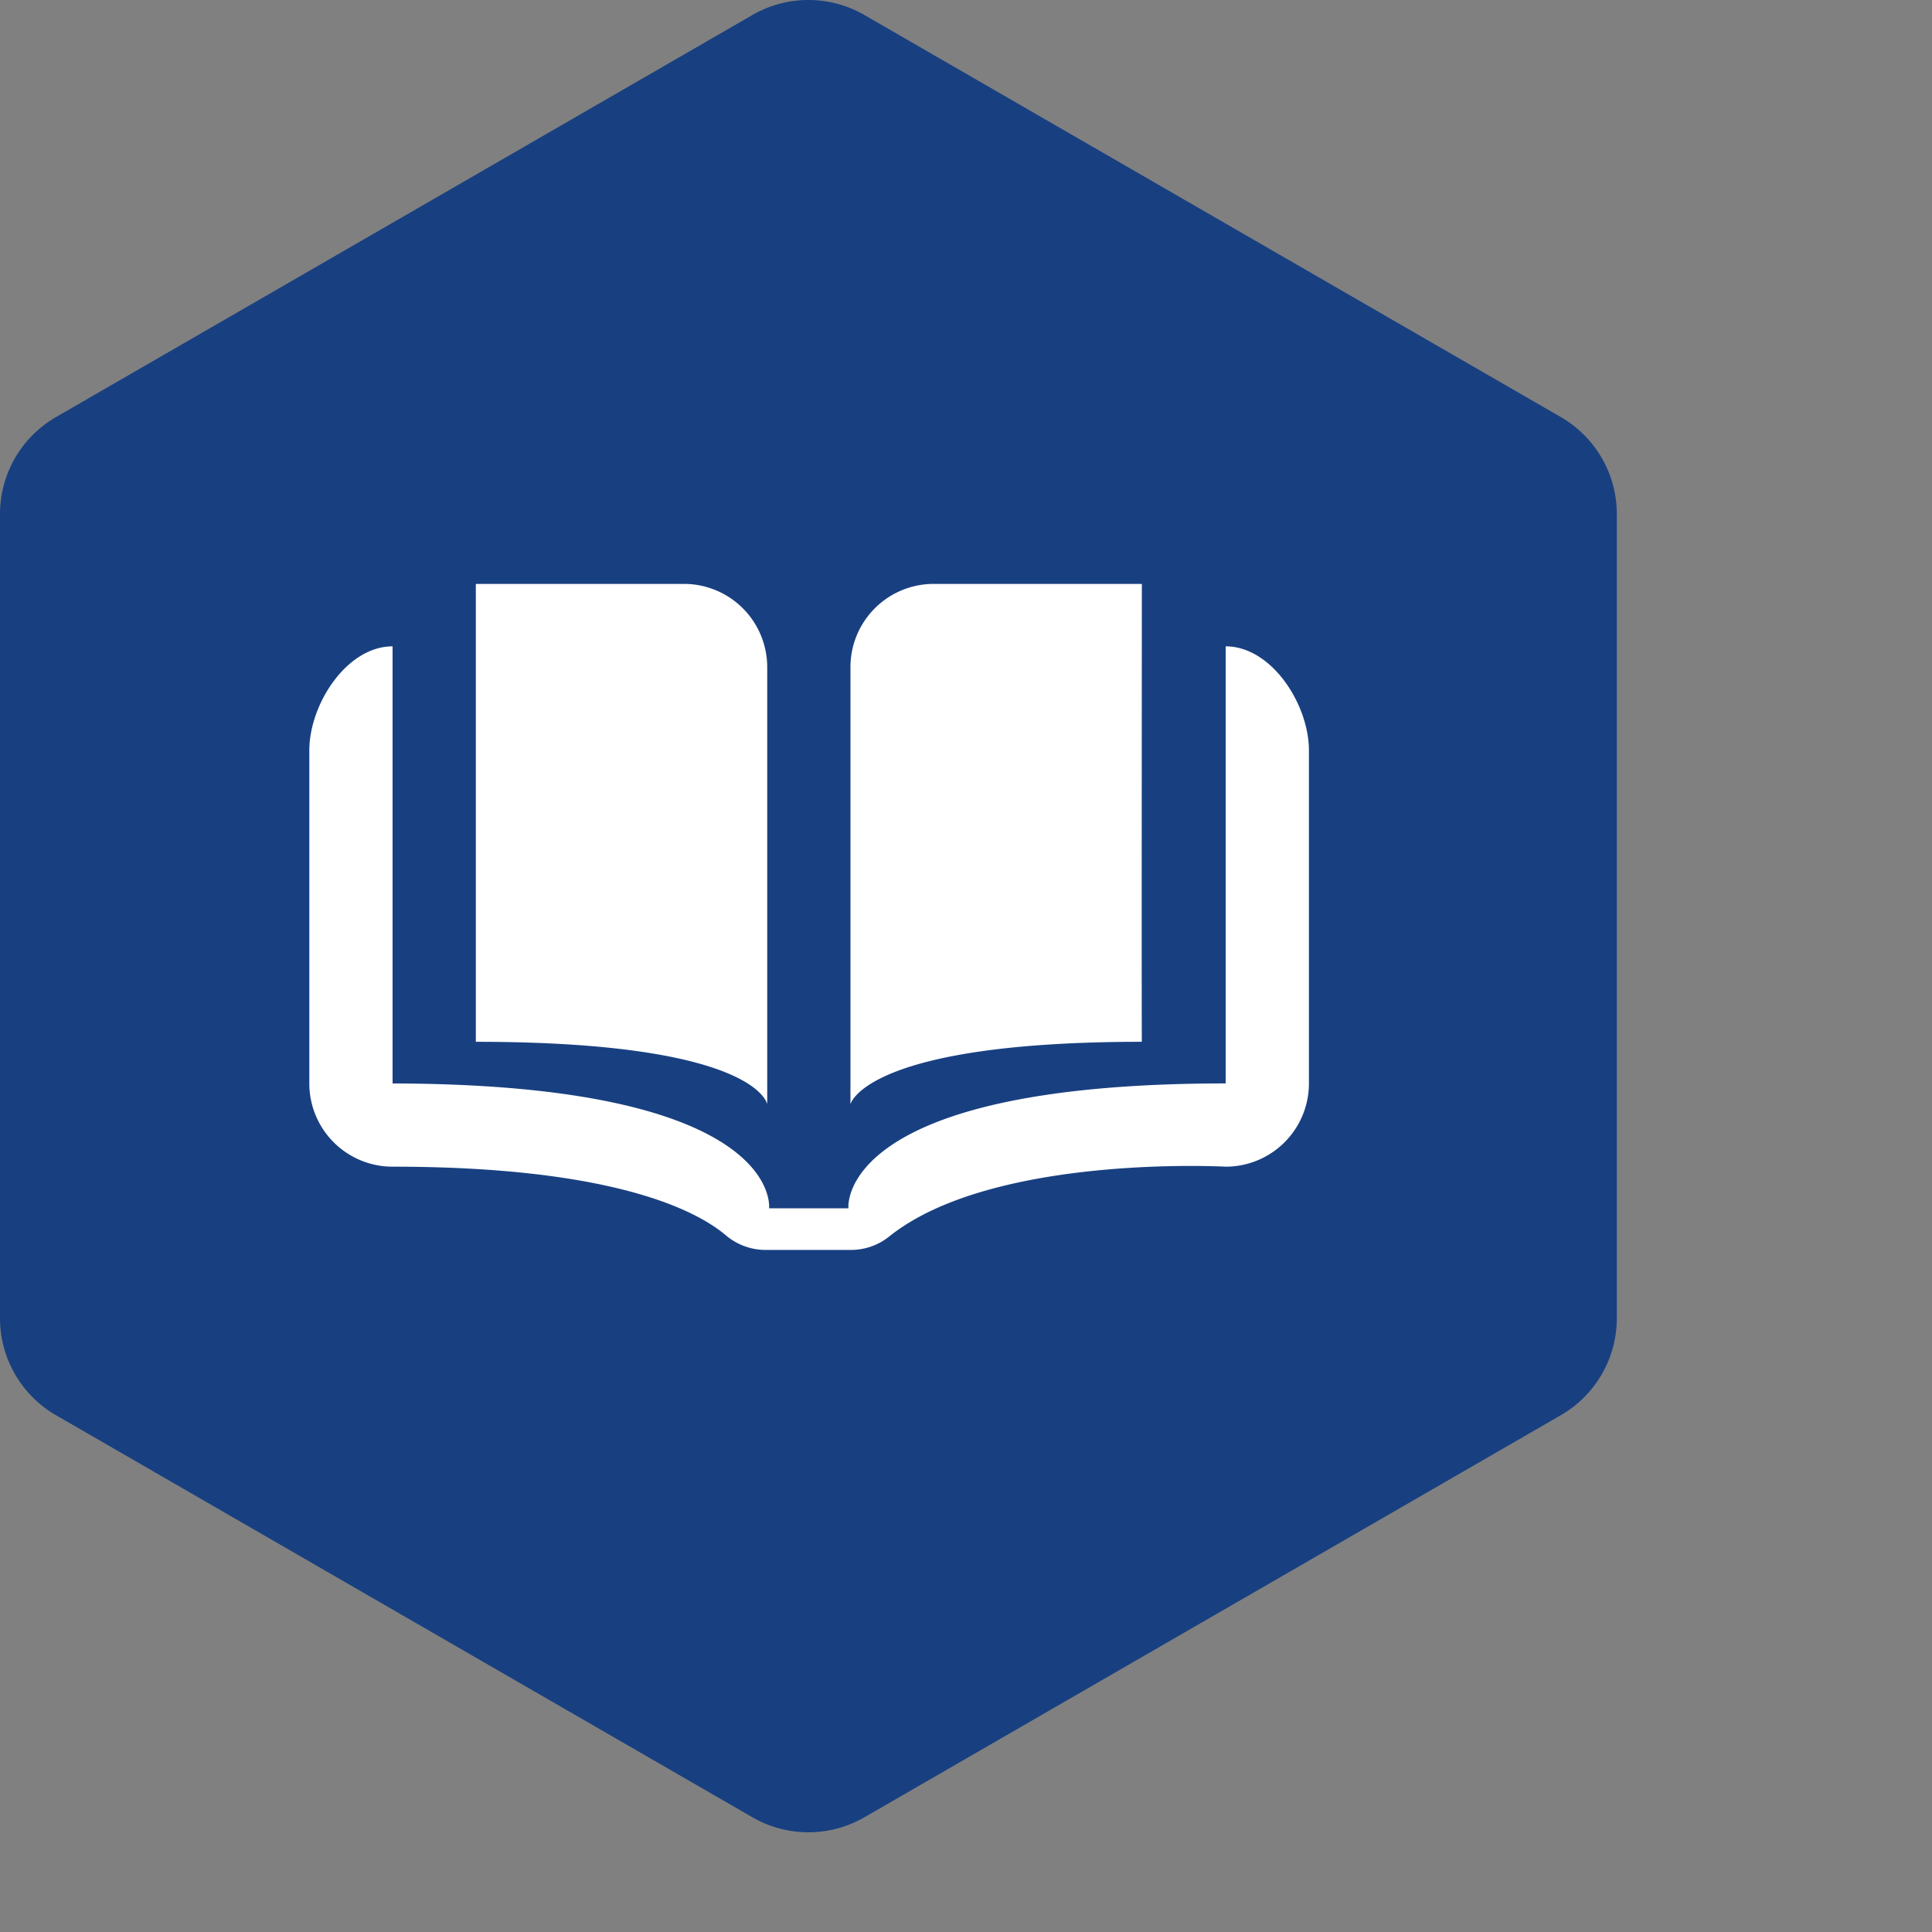<svg xmlns="http://www.w3.org/2000/svg"
     version="1.1"
     xmlns:xlink="http://www.w3.org/1999/xlink"
     xmlns:svgjs="http://svgjs.com/svgjs"
     width="100"
     height="100"
     overflow="visible">
	<rect width="100%" height="100%" fill="#808080" stroke="none"/>
	<g class="window-logo"
	   opacity="1">
		<defs id="SvgjsDefs1002"/>
		<g id="SvgjsG1008"
		   transform="scale(1.231)"
		   opacity="1">
			<g id="SvgjsG1009"
			   class="nRg-NNccH"
			   transform="translate(-0.549, -0.729) scale(0.785)"
			   light-content="false"
			   non-strokable="false"
			   fill="#ffffff">
				<path d="M47 1.732l37.301 21.536a6 6 0 0 1 3 5.196v43.072a6 6 0 0 1-3 5.196L47 98.268a6 6 0 0 1-6 0L3.699 76.732a6 6 0 0 1-3-5.196V28.464a6 6 0 0 1 3-5.196L41 1.732a6 6 0 0 1 6 0z"
				      fill="#184081"/>
			</g>
			<g id="SvgjsG1010"
			   class="igDxAFNsn5"
			   transform="translate(10.204, 13.102) scale(0.467)"
			   light-content="true"
			   non-strokable="false"
			   fill="#404040">
				<path d="M47.227 71.365V32.013a7.497 7.497 0 0 0-7.496-7.496H20.992v41.227c25.347 0 26.235 5.621 26.235 5.621m33.731-5.621c-.028 0 0-41.227 0-41.227h-18.74a7.494 7.494 0 0 0-7.496 7.496v39.353c0-.001 1.299-5.622 26.236-5.622"
						fill="#ffffff"/>
				<path d="M88.504 30.139v39.353c-35.195 0-33.965 11.243-33.965 11.243h-7.144s1.329-11.176-33.899-11.24V30.139c-4.141 0-7.496 5.23-7.496 9.37v29.983a7.495 7.495 0 0 0 7.496 7.496c20.079 0 27.494 4.041 30.018 6.189a5.544 5.544 0 0 0 3.598 1.307h7.635a5.5 5.5 0 0 0 3.451-1.201c9.297-7.462 30.307-6.295 30.307-6.295a7.497 7.497 0 0 0 7.496-7.496V39.509c-.001-4.14-3.357-9.37-7.497-9.37"
				fill="#ffffff"/>
			</g>
		</g>
	</g>
</svg>
